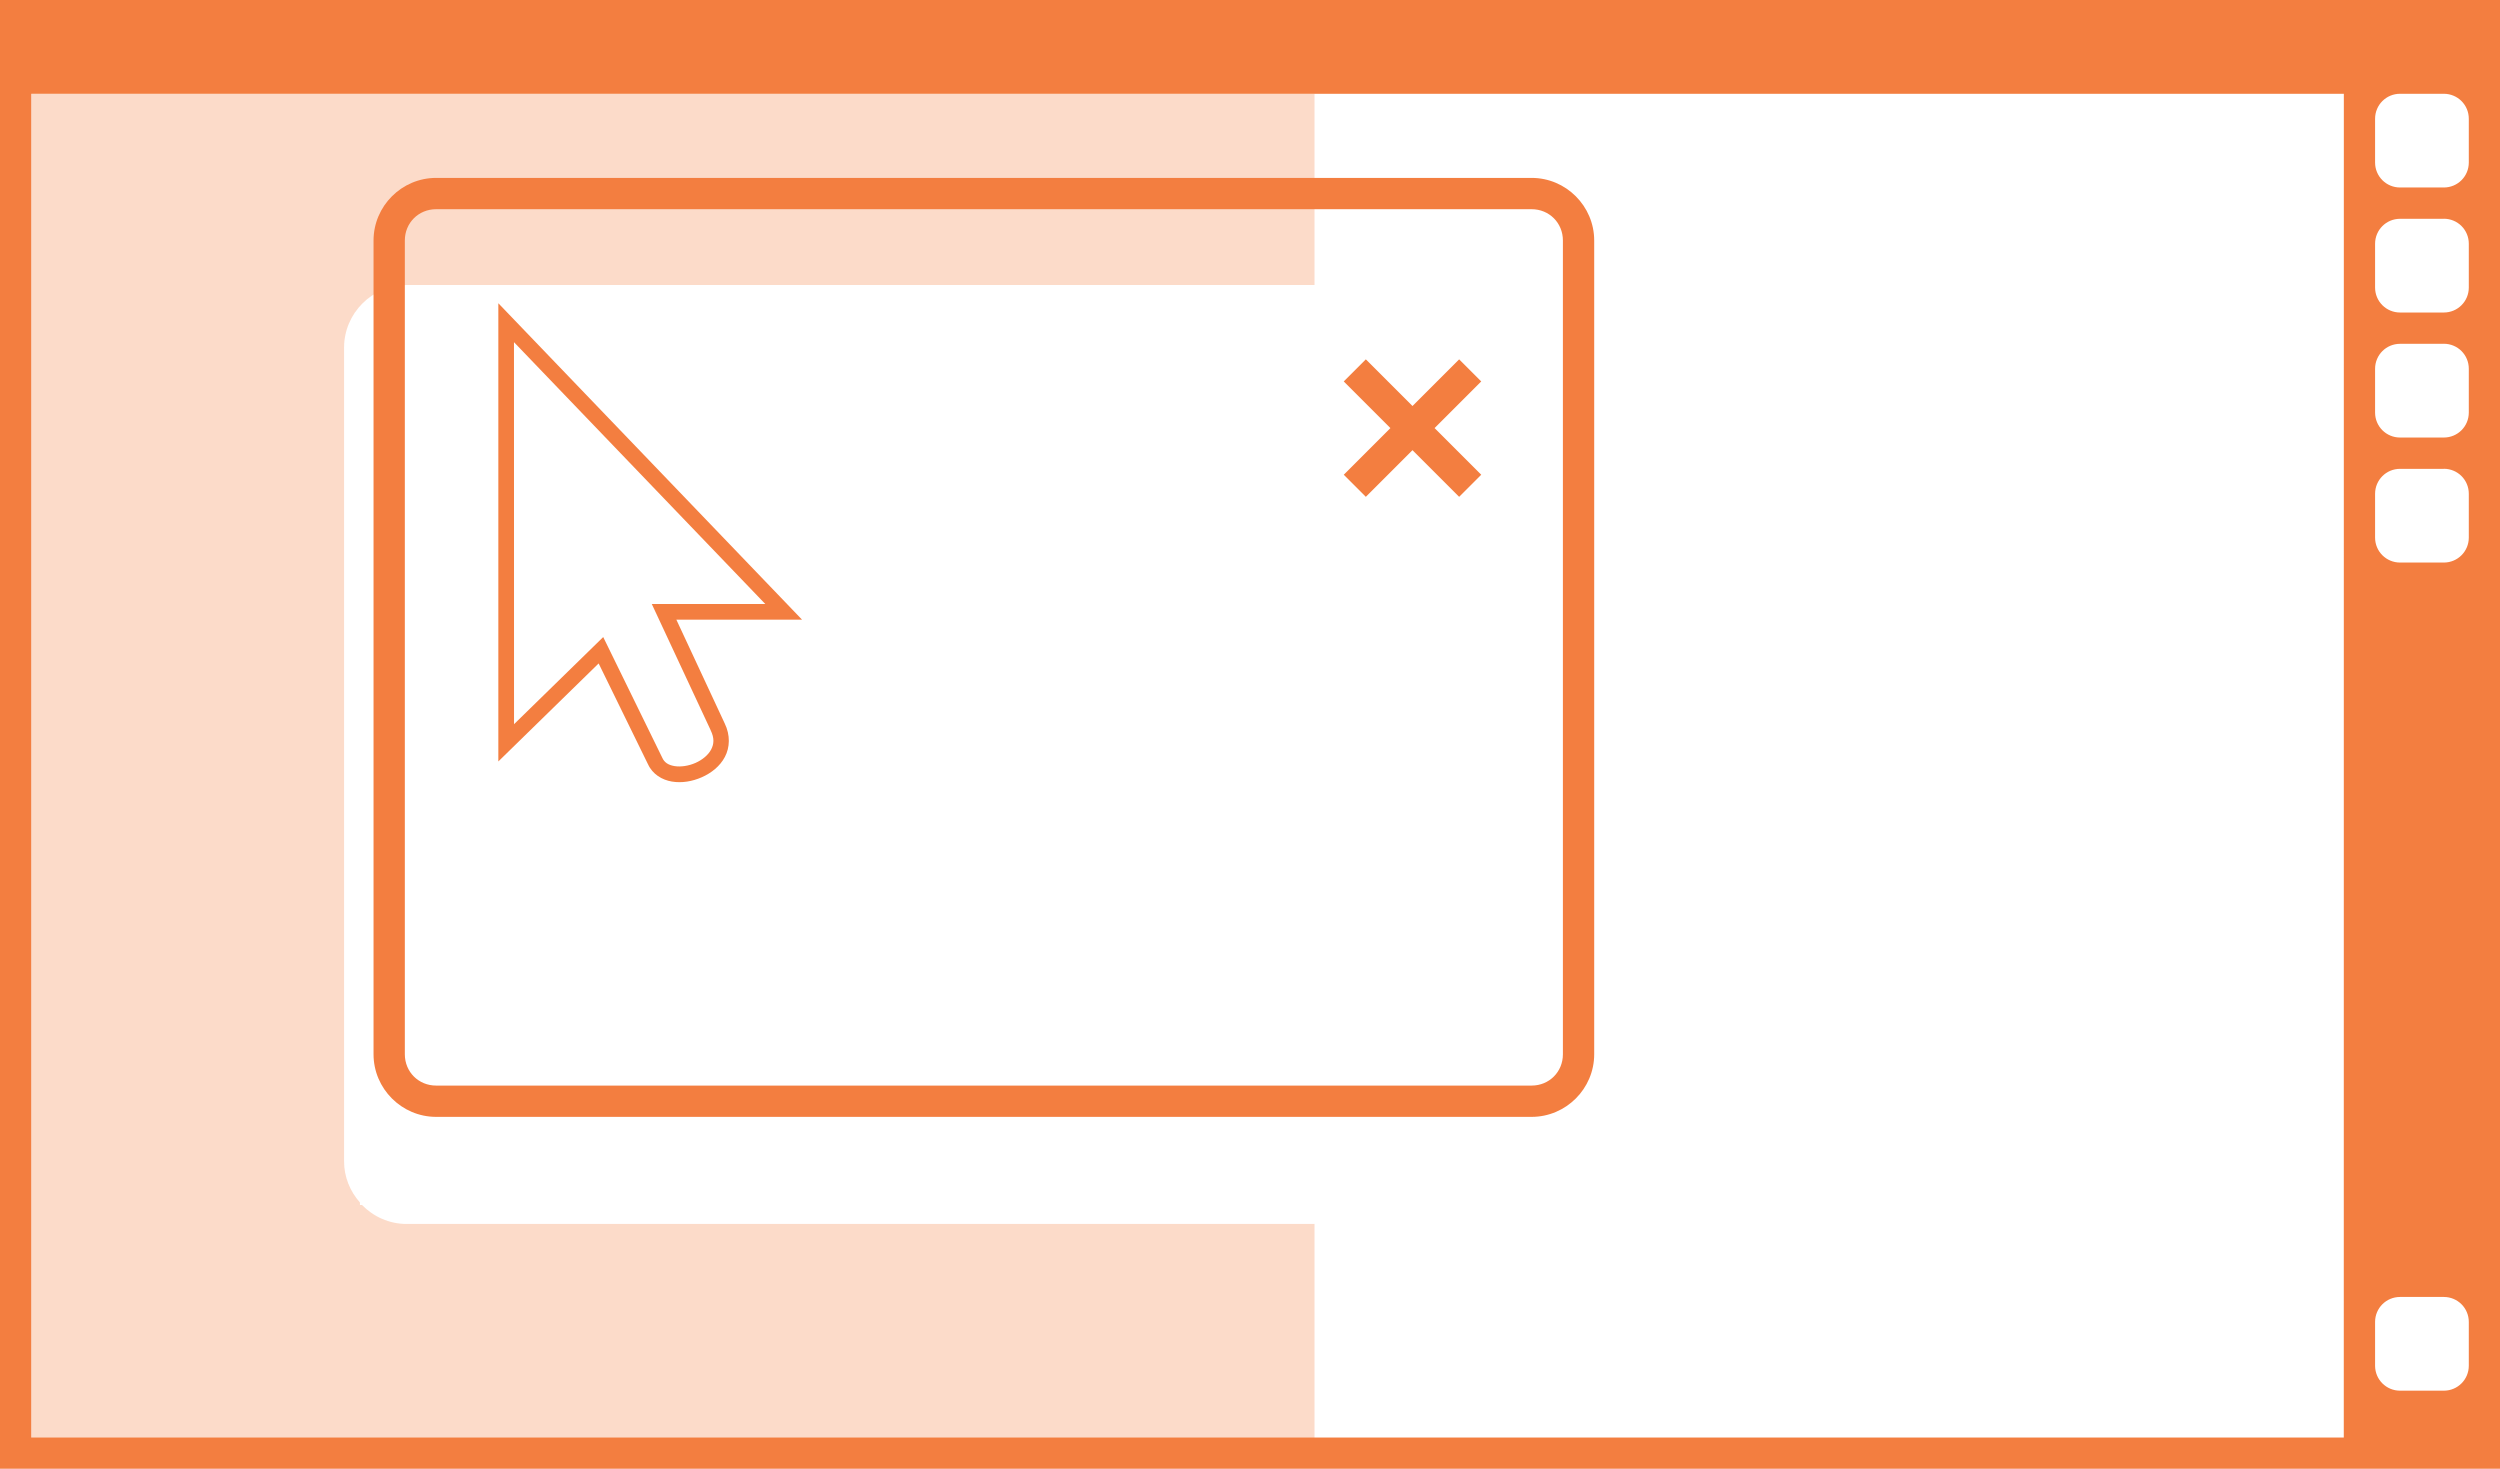 <?xml version="1.0" encoding="UTF-8" standalone="no"?>
<svg
   width="160"
   height="94"
   version="1.1"
   viewBox="0 0 42.333 24.871"
   id="svg18"
   sodipodi:docname="active-screen-edges-panel-right.svg"
   inkscape:version="1.1.1 (3bf5ae0d25, 2021-09-20)"
   xmlns:inkscape="http://www.inkscape.org/namespaces/inkscape"
   xmlns:sodipodi="http://sodipodi.sourceforge.net/DTD/sodipodi-0.dtd"
   xmlns="http://www.w3.org/2000/svg"
   xmlns:svg="http://www.w3.org/2000/svg">
  <defs
     id="defs22" />
  <sodipodi:namedview
     id="namedview20"
     pagecolor="#ffffff"
     bordercolor="#666666"
     borderopacity="1.0"
     inkscape:pageshadow="2"
     inkscape:pageopacity="0.0"
     inkscape:pagecheckerboard="0"
     showgrid="true"
     inkscape:zoom="2.0009617"
     inkscape:cx="14.99279"
     inkscape:cy="75.213832"
     inkscape:window-width="1298"
     inkscape:window-height="704"
     inkscape:window-x="68"
     inkscape:window-y="27"
     inkscape:window-maximized="1"
     inkscape:current-layer="svg18">
    <inkscape:grid
       type="xygrid"
       id="grid995" />
  </sodipodi:namedview>
  <path
     d="M 42.334,0 V 24.872 H 39.688 -3.0851e-4 V 0 H 39.688 Z M 41.382,1.588 H 40.641 c -0.235,0 -0.423,0.189 -0.423,0.423 v 0.741 c 0,0.235 0.189,0.423 0.423,0.423 h 0.741 c 0.235,0 0.423,-0.189 0.423,-0.423 V 2.011 c 0,-0.235 -0.189,-0.423 -0.423,-0.423 z m -1.693,0 H 0.529 V 24.342 H 39.688 Z m 1.693,2.117 H 40.641 c -0.235,0 -0.423,0.189 -0.423,0.423 v 0.741 c 0,0.235 0.189,0.423 0.423,0.423 h 0.741 c 0.235,0 0.423,-0.189 0.423,-0.423 V 4.127 c 0,-0.235 -0.189,-0.423 -0.423,-0.423 z m 0,2.117 H 40.641 c -0.235,0 -0.423,0.189 -0.423,0.423 v 0.741 c 0,0.235 0.189,0.423 0.423,0.423 h 0.741 c 0.235,0 0.423,-0.189 0.423,-0.423 V 6.244 c 0,-0.235 -0.189,-0.423 -0.423,-0.423 z m 0,2.117 H 40.641 c -0.235,0 -0.423,0.189 -0.423,0.423 v 0.741 c 0,0.235 0.189,0.423 0.423,0.423 h 0.741 c 0.235,0 0.423,-0.189 0.423,-0.423 V 8.361 C 41.805,8.126 41.616,7.938 41.382,7.938 Z m 0,14.023 H 40.641 c -0.235,0 -0.423,0.189 -0.423,0.423 v 0.741 c 0,0.235 0.189,0.423 0.423,0.423 h 0.741 c 0.235,0 0.423,-0.189 0.423,-0.423 v -0.741 c 0,-0.235 -0.189,-0.423 -0.423,-0.423 z"
     fill="#f37e40"
     id="path2"
     style="stroke-width:0.265" />
  <path
     transform="matrix(0.265,0,0,0.265,-3.0851e-4,0)"
     d="M 2,6 V 91.998 L 83.998,91.998 V 78.211 H 25.986 c -1.116,-10e-7 -2.126,-0.467 -2.853,-1.211 h -0.133 v -0.16 c -0.623,-0.706 -1.014,-1.62 -1.014,-2.629 v -51.998 c 0,-2.199 1.801,-4 4,-4 h 58.012 v -12.213 z"
     fill="#f37e40"
     opacity="0.28"
     id="path4"
     sodipodi:nodetypes="ccccccccssscccc" />
  <g
     transform="matrix(.265 0 0 .265 -376.07 1155.1)"
     id="g14">
    <path
       d="m1447-4347.5c-2.199 0-4 1.801-4 4v52c0 2.199 1.801 4 4 4h70c2.199 0 4-1.801 4-4v-52c0-2.199-1.801-4-4-4zm0 2h70c1.125 0 2 0.875 2 2v52c0 1.125-0.875 2-2 2h-70c-1.125 0-2-0.875-2-2v-52c0-1.125 0.875-2 2-2z"
       color="#000000"
       fill="#f37e40"
       style="-inkscape-stroke:none"
       id="path6" />
    <g
       fill="#fff"
       id="g12">
      <g
         transform="matrix(1.631,0,0,1.633,1484.1,-4348.5)"
         id="g10">
        <path
           d="m-20.31 5.517v17.93l3.93-3.836 1.93 3.939c4.13e-4 9.3e-4 0.002 1e-3 2e-3 2e-3 0.177 0.395 0.553 0.618 0.939 0.682 0.387 0.064 0.8-0.005 1.172-0.17 0.372-0.165 0.71-0.428 0.904-0.797 0.194-0.368 0.218-0.847-0.01-1.312l-1.893-4.057h4.924zm0.613 1.523 9.846 10.246h-4.447l2.305 4.934v0.004c0.155 0.317 0.131 0.544 0.02 0.756s-0.34 0.403-0.611 0.523-0.583 0.165-0.824 0.125c-0.241-0.04-0.397-0.139-0.48-0.328l-2e-3 -0.004-2.311-4.717-3.494 3.41z"
           color="#000000"
           display="block"
           fill="#f37e40"
           style="-inkscape-stroke:none"
           id="path8" />
      </g>
    </g>
  </g>
  <path
     d="m24.708 6.085-0.79 0.79-0.79-0.79-0.374 0.374 0.79 0.79-0.79 0.79 0.374 0.374 0.79-0.79 0.79 0.79 0.374-0.374-0.79-0.79 0.79-0.79z"
     fill="#f37e40"
     id="path16" />
</svg>
